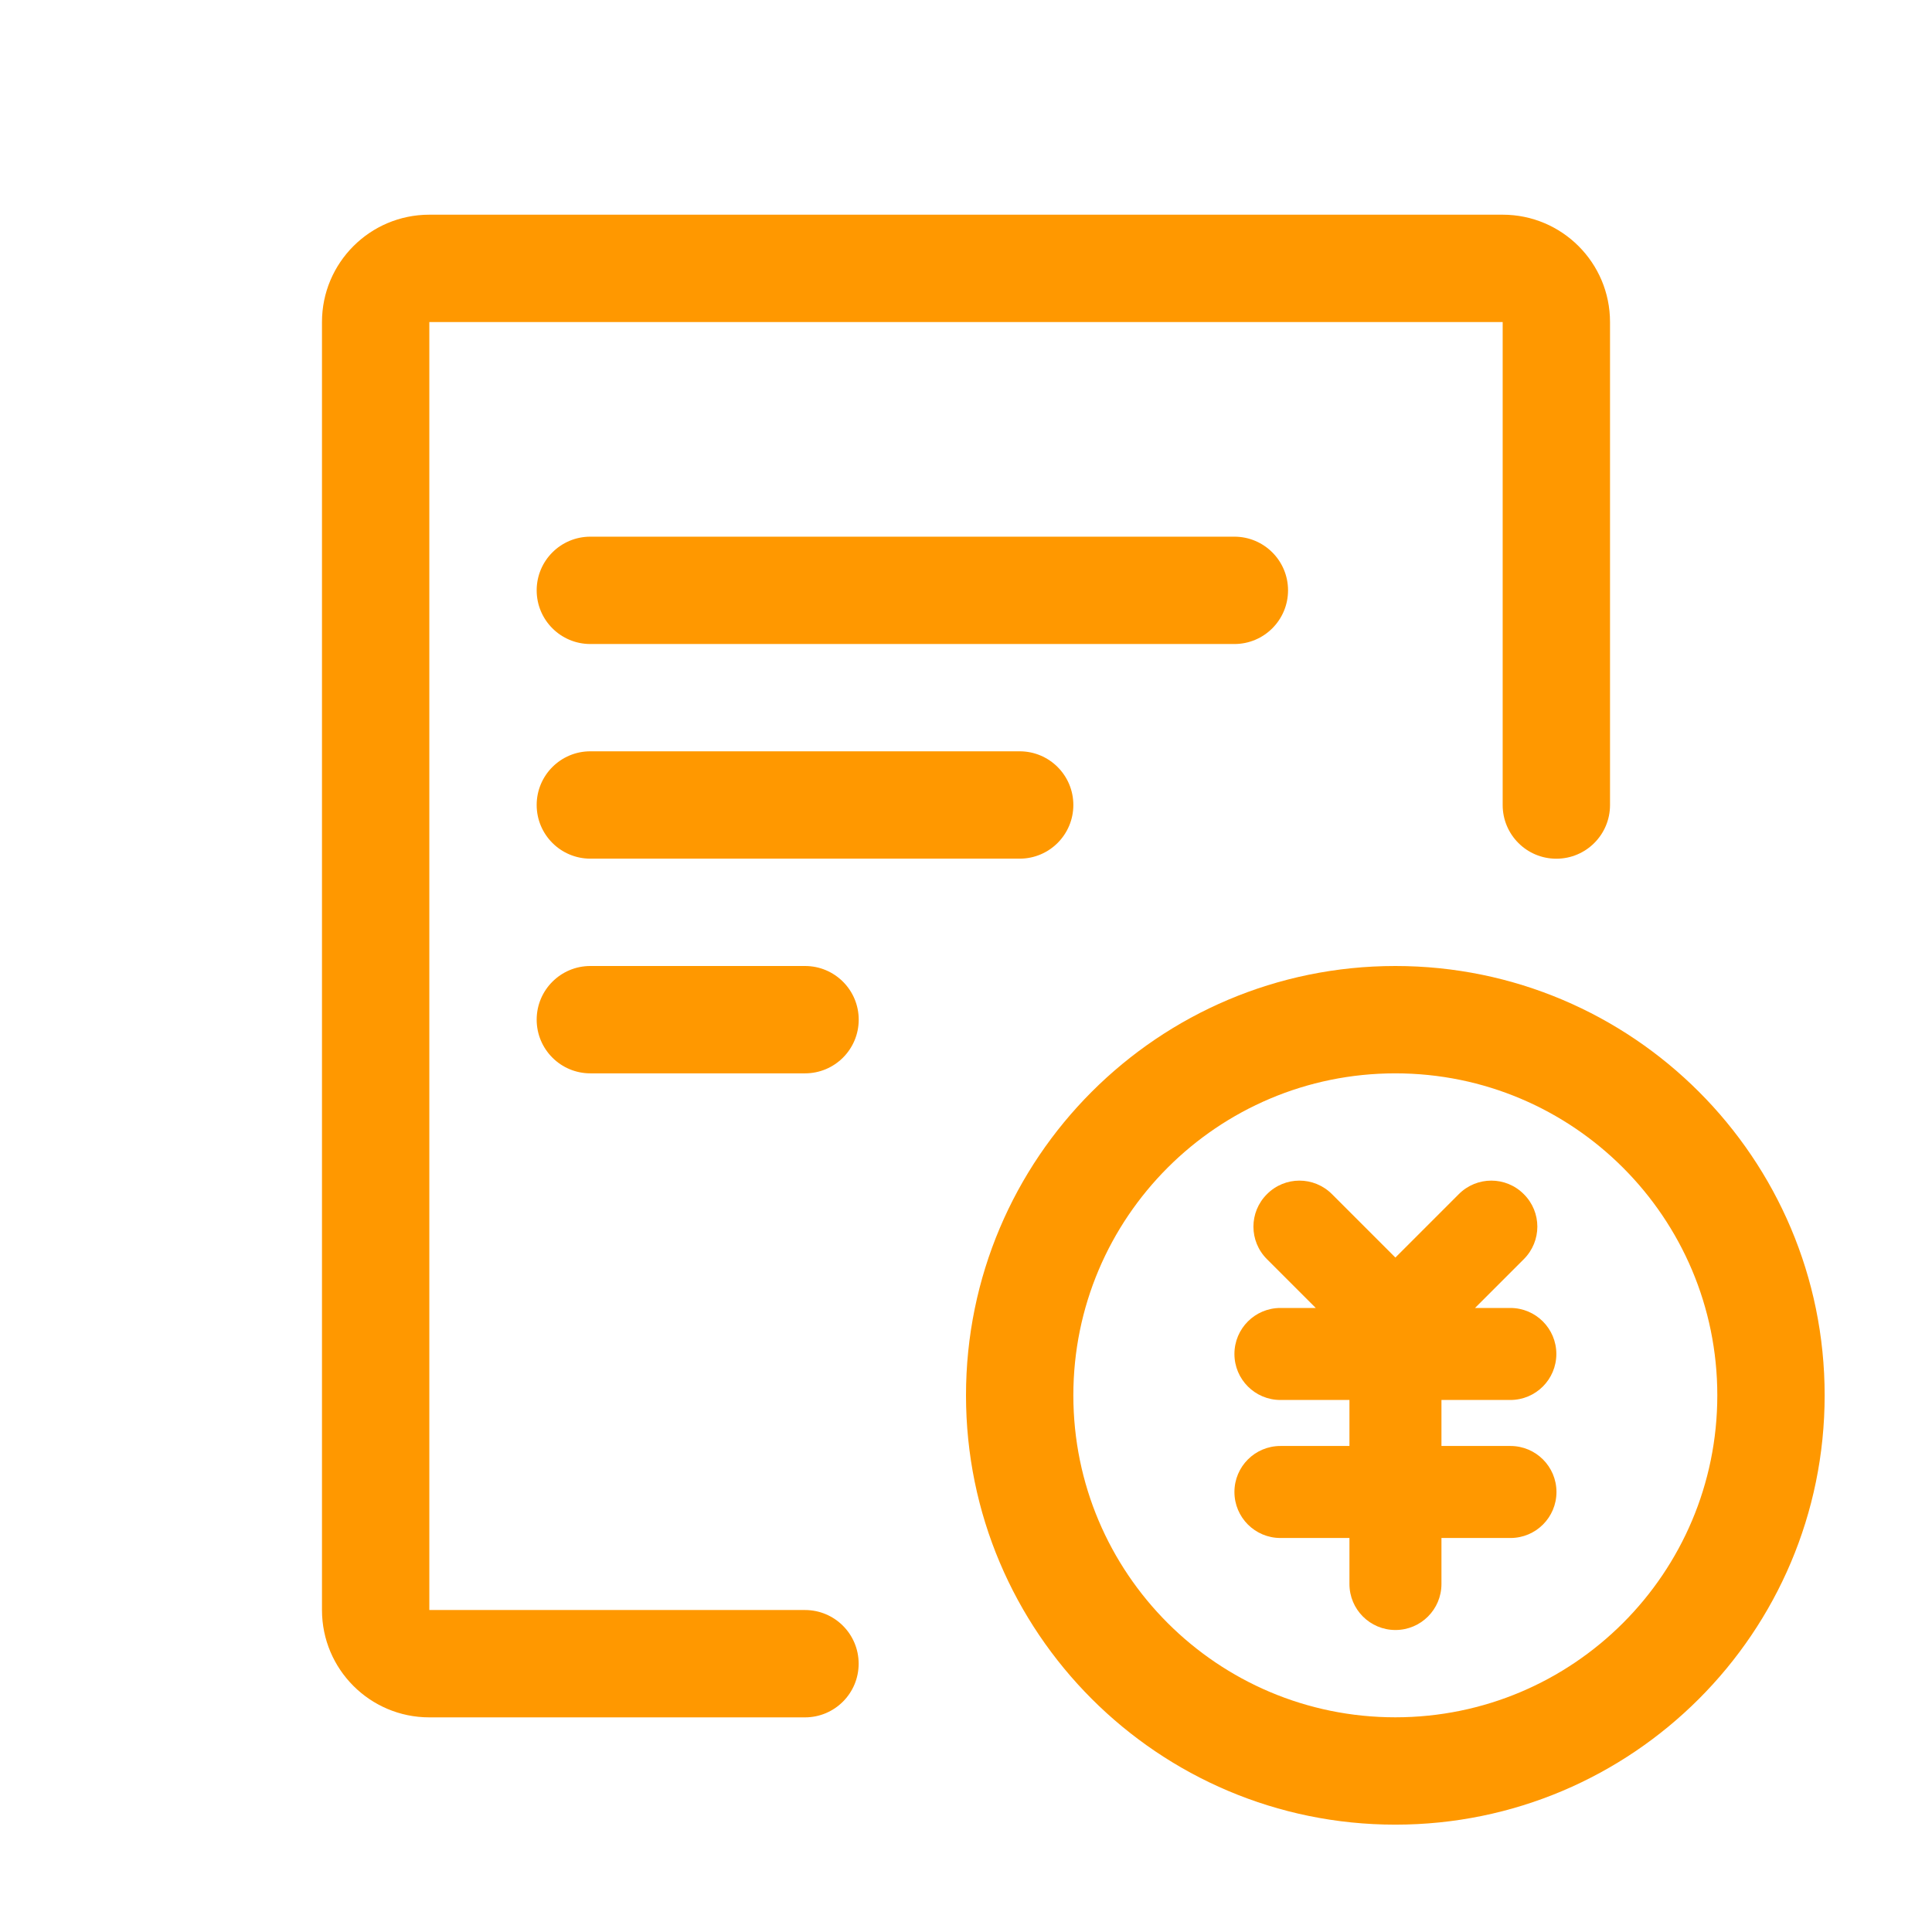 <svg xmlns="http://www.w3.org/2000/svg" viewBox="0 0 32 32" width="24" height="24"  style="fill:#FF9800;"><path d="M7.111 3.556h17.778c0.982 0 1.778 0.796 1.778 1.778v8c0 0.491-0.398 0.889-0.889 0.889s-0.889-0.398-0.889-0.889v-8h-17.778v21.333h6.222c0.491 0 0.889 0.398 0.889 0.889s-0.398 0.889-0.889 0.889h-6.222c-0.982 0-1.778-0.796-1.778-1.778v-21.333c0-0.982 0.796-1.778 1.778-1.778z"></path><path d="M23.111 28.444c2.946 0 5.333-2.388 5.333-5.333s-2.388-5.333-5.333-5.333-5.333 2.388-5.333 5.333c0 2.946 2.388 5.333 5.333 5.333zM23.111 30.222c-3.927 0-7.111-3.184-7.111-7.111s3.184-7.111 7.111-7.111 7.111 3.184 7.111 7.111-3.184 7.111-7.111 7.111z"></path><path d="M25.016 23.188c0.421 0 0.762-0.341 0.762-0.762s-0.341-0.762-0.762-0.762h-0.585l0.808-0.808c0.299-0.299 0.299-0.78 0-1.077-0.297-0.299-0.779-0.299-1.077 0l-1.050 1.050-1.050-1.050c-0.299-0.299-0.78-0.299-1.077 0-0.299 0.297-0.299 0.779 0 1.077l0.808 0.808h-0.585c-0.421 0-0.762 0.341-0.762 0.762s0.341 0.762 0.762 0.762h1.143v0.762h-1.143c-0.421 0-0.762 0.341-0.762 0.762s0.341 0.762 0.762 0.762h1.143v0.762c0 0.421 0.341 0.762 0.762 0.762s0.762-0.341 0.762-0.762v-0.762h1.143c0.421 0 0.762-0.341 0.762-0.762s-0.341-0.762-0.762-0.762h-1.143v-0.762h1.143zM9.778 8.889h10.667c0.491 0 0.889 0.398 0.889 0.889s-0.398 0.889-0.889 0.889h-10.667c-0.491 0-0.889-0.398-0.889-0.889s0.398-0.889 0.889-0.889zM9.778 12.444h7.111c0.491 0 0.889 0.398 0.889 0.889s-0.398 0.889-0.889 0.889h-7.111c-0.491 0-0.889-0.398-0.889-0.889s0.398-0.889 0.889-0.889zM9.778 16h3.556c0.491 0 0.889 0.398 0.889 0.889s-0.398 0.889-0.889 0.889h-3.556c-0.491 0-0.889-0.398-0.889-0.889s0.398-0.889 0.889-0.889z"></path></svg>